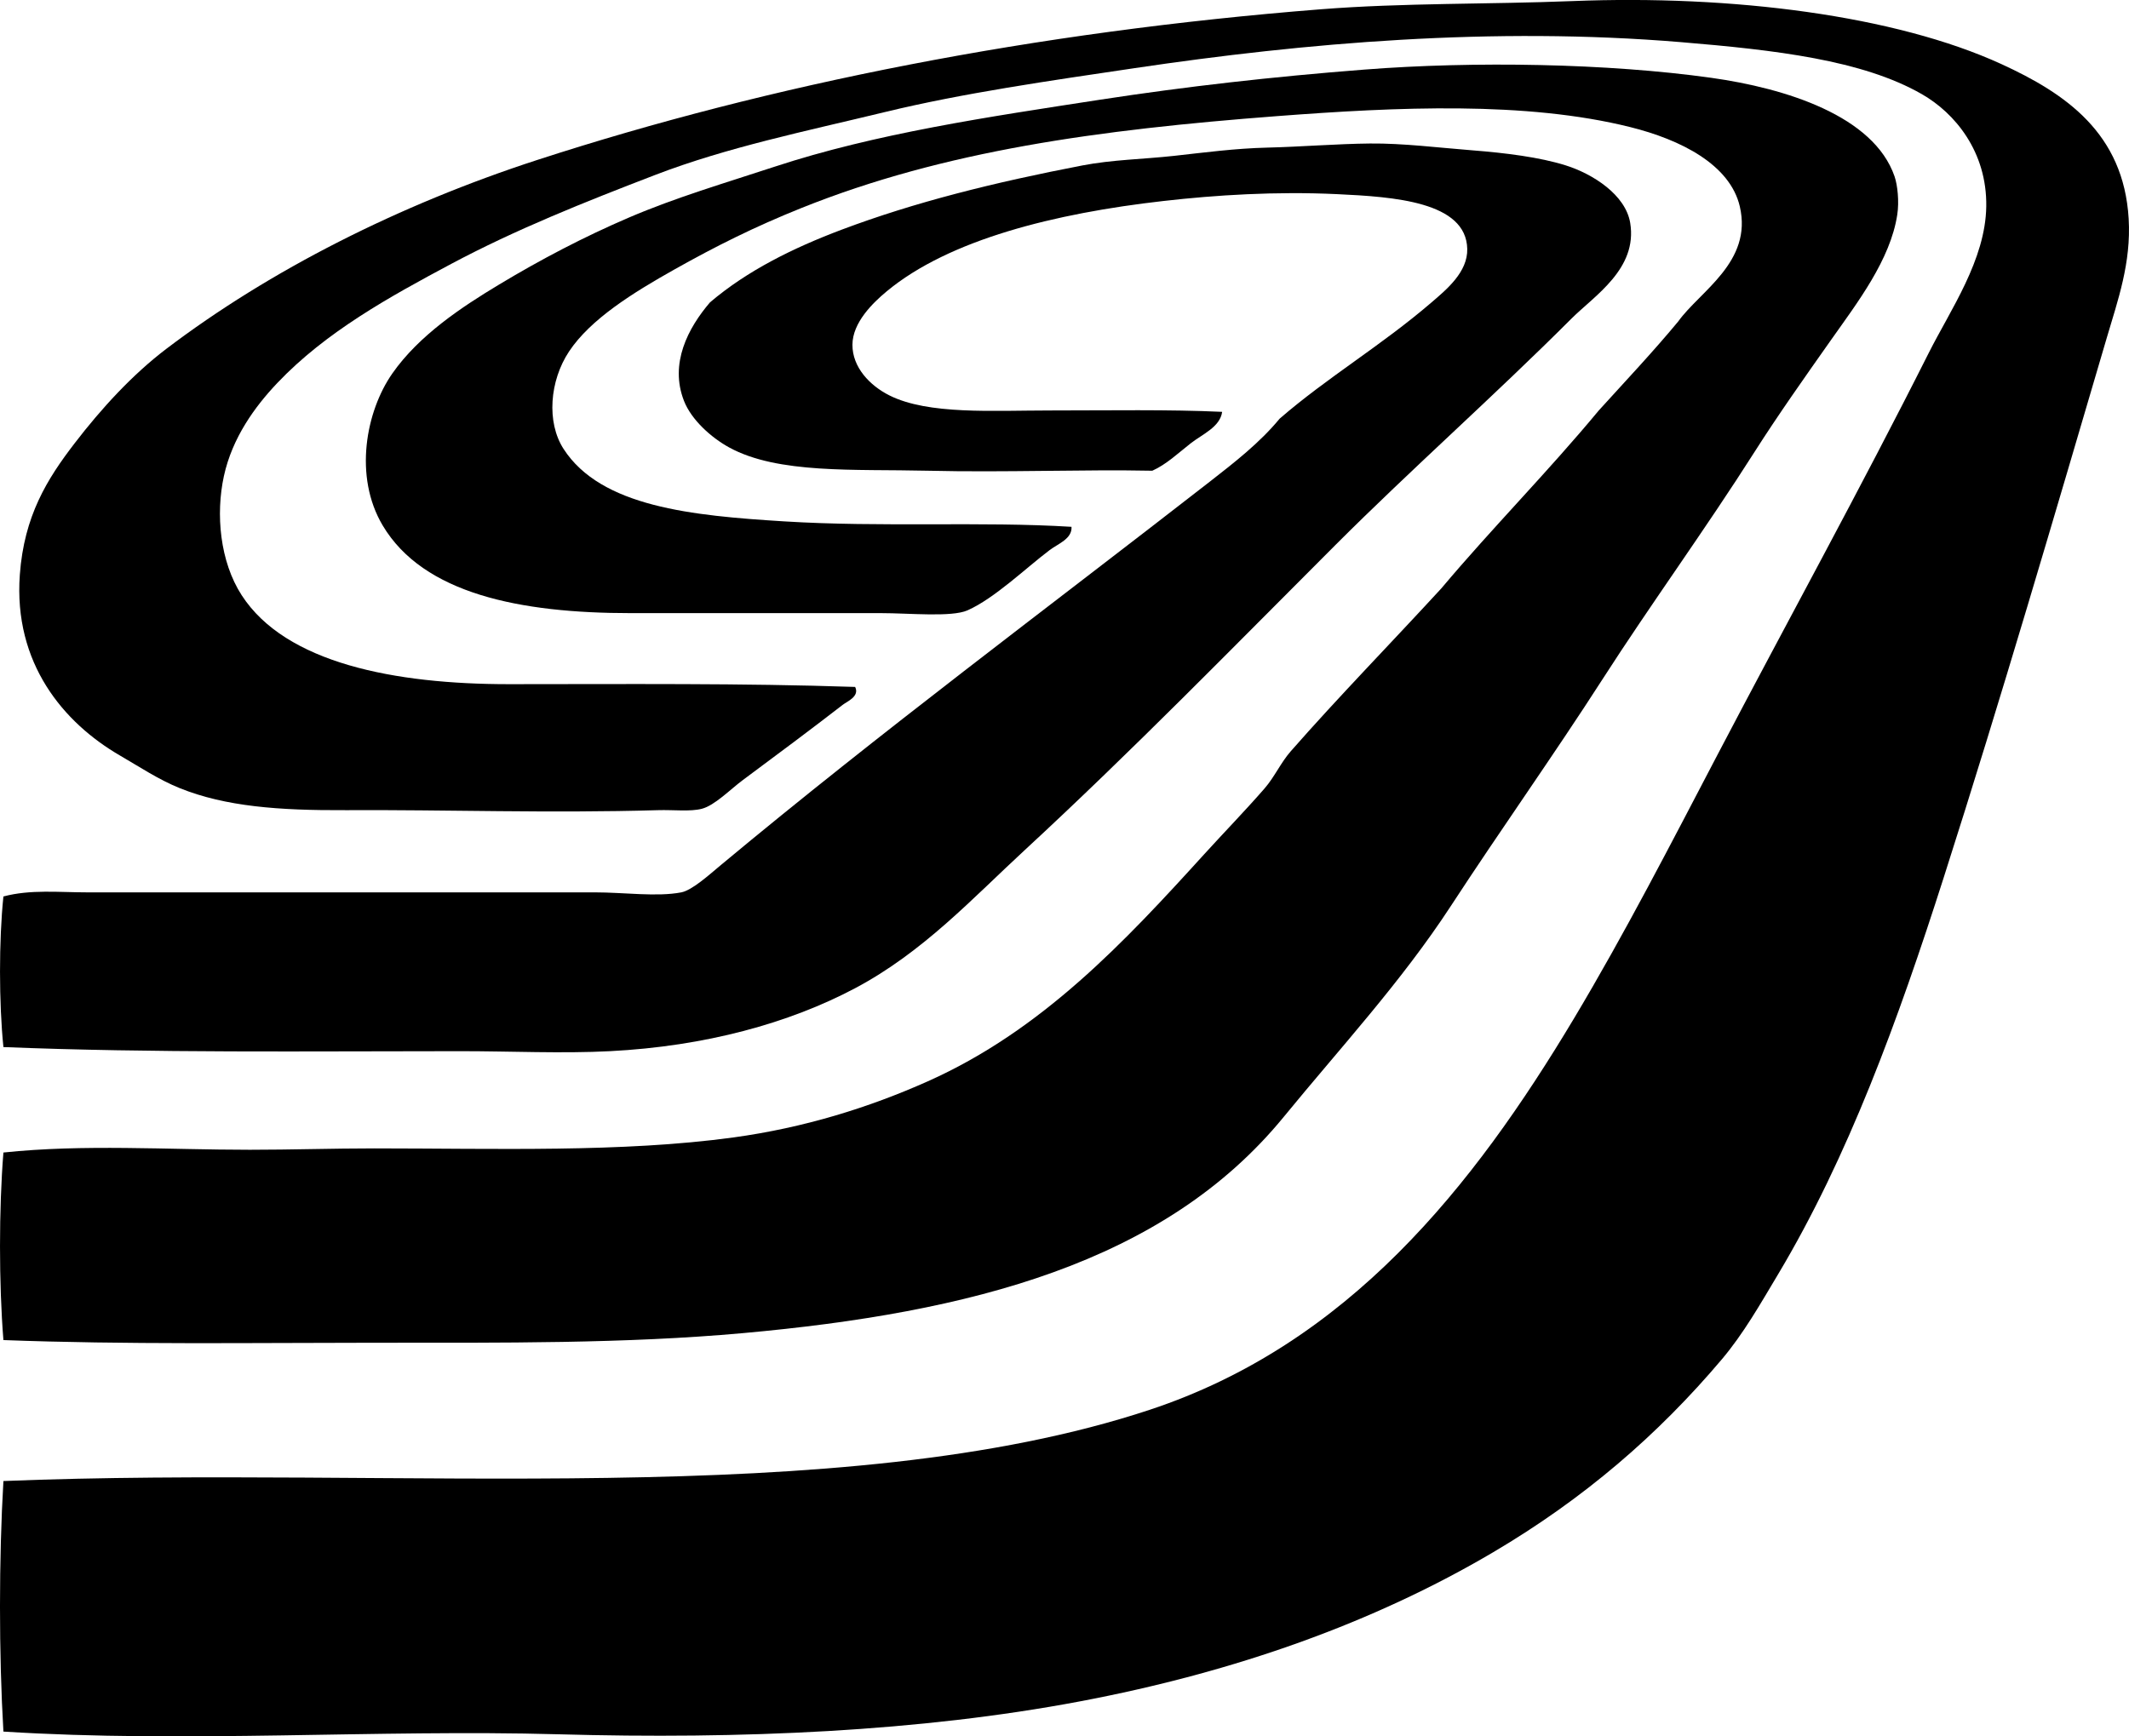 <svg enable-background="new 0 0 77.291 63.051" viewBox="0 0 77.291 63.051" xmlns="http://www.w3.org/2000/svg"><g clip-rule="evenodd" fill-rule="evenodd"><path d="m.124 62.878c-.166-2.802-.165-6.295 0-9.098 14.271-.578 30.361 1.136 41.61-2.585 7.213-2.386 11.743-8.087 15.411-14.218 1.847-3.088 3.529-6.365 5.22-9.595 2.464-4.705 5.185-9.65 7.656-14.567.787-1.565 2.06-3.376 2.088-5.319.029-1.984-1.133-3.386-2.336-4.076-2.166-1.243-5.336-1.605-8.75-1.89-6.826-.567-13.631.023-19.836.945-3.073.456-6.235.908-9.048 1.591-2.89.7-5.735 1.28-8.352 2.286-2.57.988-5.069 1.984-7.407 3.231-2.24 1.195-4.553 2.471-6.313 4.325-.809.852-1.635 1.983-1.939 3.381-.301 1.384-.146 3.101.646 4.325 1.599 2.472 5.564 3.23 9.694 3.23 4.28 0 8.458-.039 12.577.1.17.346-.29.525-.447.647-1.192.922-2.331 1.769-3.629 2.734-.46.342-1.022.923-1.491 1.044-.423.109-1.022.033-1.591.05-3.935.116-7.695-.02-11.334 0-2.438.013-4.364-.133-6.016-.795-.773-.31-1.468-.776-2.188-1.193-2.044-1.188-3.863-3.346-3.629-6.562.156-2.139.992-3.475 1.989-4.772.973-1.269 2.106-2.501 3.331-3.431 3.753-2.849 8.444-5.226 13.472-6.86 8.447-2.745 18.041-4.648 28.437-5.469 3-.236 6.082-.176 9.146-.298 5.789-.23 11.709.522 15.561 2.287 2.334 1.069 4.441 2.513 4.623 5.617.095 1.606-.396 2.968-.795 4.325-1.898 6.451-3.812 13.011-5.916 19.587-1.664 5.204-3.471 10.157-6.016 14.417-.661 1.107-1.262 2.163-2.038 3.083-2.329 2.757-5.02 5.072-8.302 7.009-4.309 2.543-9.34 4.348-15.014 5.419-5.795 1.094-12.278 1.379-18.941 1.193-6.597-.182-13.481.324-20.133-.098z"/><path d="m.124 48.661c-.165-2.042-.165-4.769 0-6.81 2.914-.308 5.942-.1 8.949-.1 1.511 0 3.017-.05 4.524-.05 4.388.001 8.987.154 13.025-.397 2.568-.352 4.911-1.08 7.059-2.038 4.156-1.855 7.149-5.068 10.042-8.253.723-.795 1.484-1.576 2.188-2.386.358-.413.591-.939.945-1.343 1.728-1.971 3.666-3.954 5.468-5.916 1.855-2.204 3.878-4.243 5.718-6.463.969-1.068 1.959-2.117 2.883-3.231.787-1.102 2.707-2.158 2.237-4.176-.355-1.526-2.151-2.428-3.978-2.883-3.782-.945-8.46-.731-12.826-.398-6.496.496-12.07 1.256-17.25 3.331-1.721.69-3.129 1.397-4.624 2.237-1.491.838-3.047 1.801-3.828 2.982-.702 1.062-.821 2.562-.199 3.53 1.36 2.113 4.673 2.428 8.004 2.635 3.553.221 7.172-.004 10.439.198.029.436-.49.615-.795.846-.859.648-2.003 1.755-2.983 2.188-.577.254-2.125.1-3.132.1-3.033 0-6.137 0-9.098 0-4.02 0-7.522-.704-8.998-3.182-1.064-1.787-.606-4.153.348-5.519.969-1.389 2.523-2.416 3.878-3.231 1.5-.903 3.071-1.729 4.723-2.437 1.689-.724 3.489-1.253 5.27-1.839 3.684-1.213 7.769-1.811 11.832-2.437 3.115-.478 6.248-.833 9.594-1.093 3.98-.31 8.824-.227 12.578.298 2.719.381 5.902 1.383 6.662 3.579.111.324.172.915.099 1.392-.249 1.643-1.46 3.209-2.386 4.523-.979 1.388-1.955 2.772-2.785 4.076-1.79 2.817-3.809 5.592-5.518 8.253-1.77 2.754-3.715 5.49-5.518 8.252-1.809 2.769-4.033 5.171-6.065 7.656-4.344 5.311-11.384 7.11-19.637 7.854-4.274.386-8.767.348-13.323.349-4.535.002-9.101.07-13.522-.097z"/><path d="m.124 38.022c-.163-1.598-.166-3.871 0-5.469.98-.262 2.018-.149 3.033-.149 6.244-.001 11.886 0 18.444 0 1.042-.001 2.248.171 3.132 0 .393-.077.991-.619 1.441-.995 5.83-4.855 11.803-9.292 17.748-13.92.902-.703 1.812-1.411 2.535-2.287 1.725-1.496 3.684-2.648 5.518-4.225.538-.463 1.312-1.096 1.292-1.939-.038-1.717-2.667-1.891-4.722-1.988-2.225-.105-4.406.031-6.313.249-3.931.447-7.774 1.397-10.042 3.281-.501.416-1.24 1.131-1.243 1.939-.003.816.627 1.48 1.342 1.839 1.411.708 3.757.547 5.816.547 2.162 0 4.337-.04 6.264.05-.074.552-.719.812-1.143 1.144-.452.354-.889.771-1.393.994-2.491-.051-5.336.067-8.153 0-2.672-.063-5.434.124-7.208-.845-.649-.356-1.37-1-1.64-1.69-.533-1.36.149-2.65.944-3.579 1.355-1.153 3.015-1.973 4.772-2.636 2.667-1.005 5.545-1.719 8.75-2.336 1.085-.209 2.193-.223 3.33-.348 1.129-.125 2.221-.271 3.381-.299 1.187-.028 2.56-.138 3.728-.149 1.197-.012 2.51.154 3.729.249 1.178.092 2.437.248 3.381.547.977.309 2.168 1.064 2.336 2.088.274 1.67-1.301 2.643-2.137 3.479-2.796 2.797-5.823 5.475-8.551 8.203-3.786 3.786-7.366 7.462-11.286 11.086-1.908 1.76-3.694 3.711-6.165 5.022-2.395 1.27-5.434 2.108-8.899 2.286-1.741.09-3.598 0-5.418 0-5.502 0-11.186.07-16.603-.149z"/></g></svg>